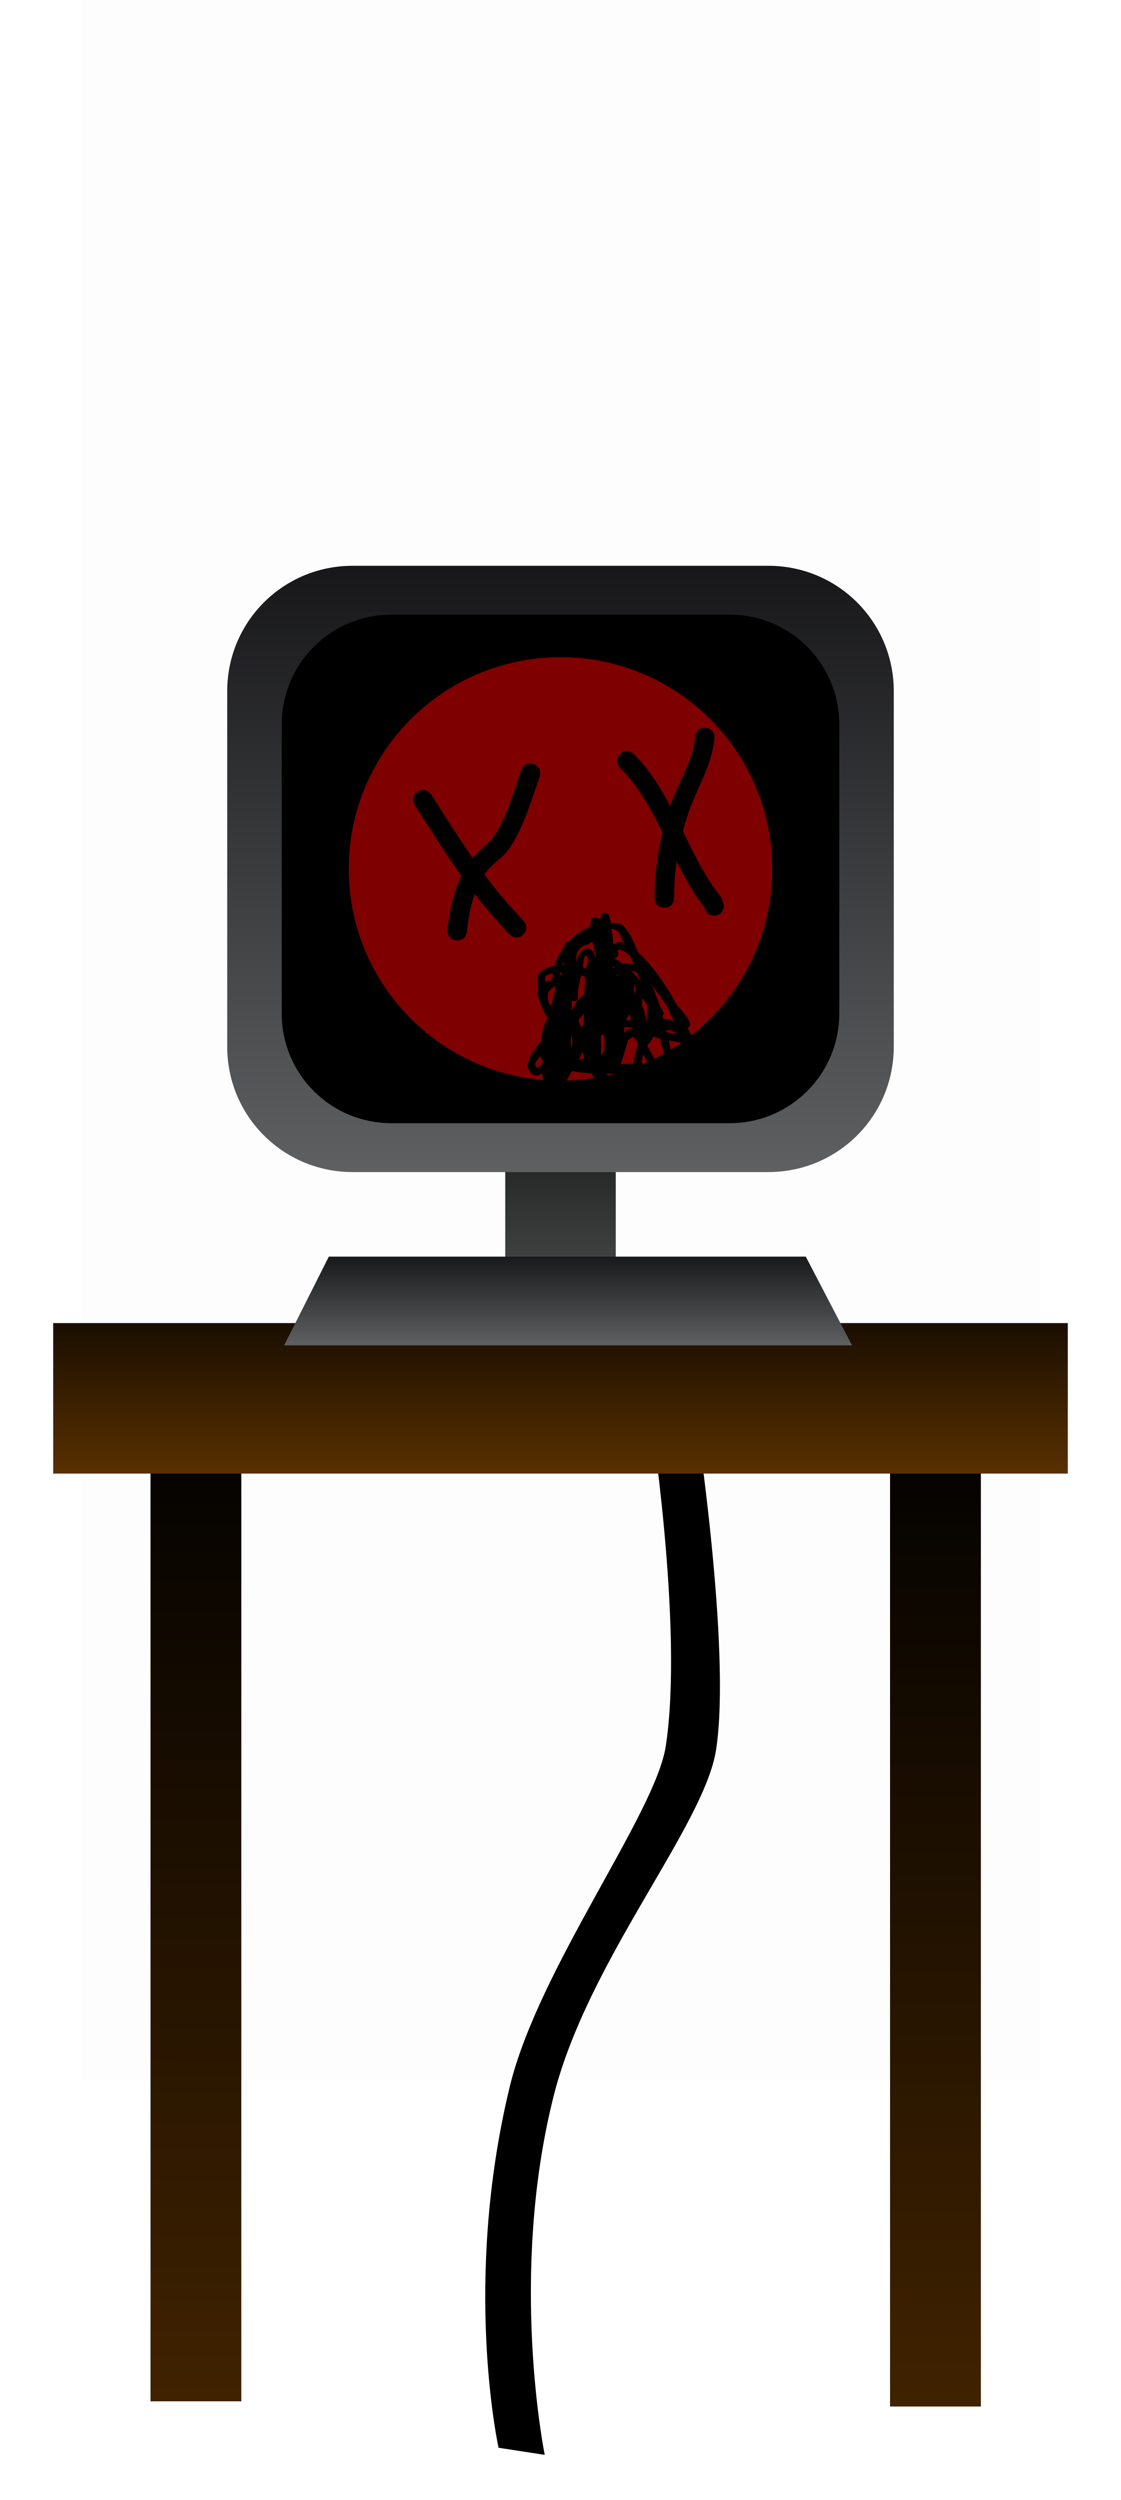 <svg version="1.1" xmlns="http://www.w3.org/2000/svg" xmlns:xlink="http://www.w3.org/1999/xlink" width="144" height="321.113" viewBox="0,0,144,321.113"><defs><linearGradient x1="368.167" y1="225.167" x2="368.167" y2="355.5" gradientUnits="userSpaceOnUse" id="color-1"><stop offset="0" stop-color="#000000"/><stop offset="1" stop-color="#402200"/></linearGradient><linearGradient x1="273.167" y1="224.5" x2="273.167" y2="354.834" gradientUnits="userSpaceOnUse" id="color-2"><stop offset="0" stop-color="#000000"/><stop offset="1" stop-color="#402200"/></linearGradient><linearGradient x1="320" y1="216.334" x2="320" y2="235.667" gradientUnits="userSpaceOnUse" id="color-3"><stop offset="0" stop-color="#1a0e00"/><stop offset="1" stop-color="#593000"/></linearGradient><linearGradient x1="320" y1="177.9" x2="320" y2="210.65" gradientUnits="userSpaceOnUse" id="color-4"><stop offset="0" stop-color="#000000"/><stop offset="1" stop-color="#454747"/></linearGradient><linearGradient x1="320.975" y1="207.8" x2="320.975" y2="219.2" gradientUnits="userSpaceOnUse" id="color-5"><stop offset="0" stop-color="#18191a"/><stop offset="1" stop-color="#5e6061"/></linearGradient><linearGradient x1="320" y1="119.062" x2="320" y2="196.938" gradientUnits="userSpaceOnUse" id="color-6"><stop offset="0" stop-color="#17171a"/><stop offset="1" stop-color="#5e6061"/></linearGradient></defs><g transform="translate(-248,-46.388)"><g data-paper-data="{&quot;isPaintingLayer&quot;:true}" stroke-miterlimit="10" stroke-dasharray="" stroke-dashoffset="0" style="mix-blend-mode: normal"><path d="M248,367.5v-316h144v316z" fill="none" fill-rule="nonzero" stroke="none" stroke-width="0" stroke-linecap="butt" stroke-linejoin="miter"/><path d="M258.409,313.613v-267.225h123.182v267.225z" fill-opacity="0.01" fill="#000000" fill-rule="nonzero" stroke="none" stroke-width="0" stroke-linecap="butt" stroke-linejoin="miter"/><path d="M312.044,360.797c0,0 -4.679,-21.12 1.436,-46.374c3.673,-15.17 18.699,-35.028 20.039,-43.725c2.357,-15.295 -2.131,-43.752 -2.131,-43.752l5.93,0.914c0,0 4.657,30.364 2.669,43.269c-1.52,9.861 -16.481,27.035 -20.879,44.53c-5.811,23.119 -1.134,46.053 -1.134,46.053z" fill="#000000" fill-rule="nonzero" stroke="#000000" stroke-width="0" stroke-linecap="butt" stroke-linejoin="miter"/><path d="M374,355.5h-11.667v-130.333h11.667z" fill="url(#color-1)" fill-rule="nonzero" stroke="#000000" stroke-width="0" stroke-linecap="butt" stroke-linejoin="miter"/><path d="M279,354.834h-11.667v-130.333h11.667z" fill="url(#color-2)" fill-rule="nonzero" stroke="#000000" stroke-width="0" stroke-linecap="butt" stroke-linejoin="miter"/><path d="M254.833,235.667v-19.333h130.333v19.333z" fill="url(#color-3)" fill-rule="nonzero" stroke="#000000" stroke-width="0" stroke-linecap="butt" stroke-linejoin="miter"/><path d="M312.9,210.65v-32.75h14.2v32.75z" fill="url(#color-4)" fill-rule="nonzero" stroke="#000000" stroke-width="0" stroke-linecap="butt" stroke-linejoin="miter"/><path d="M284.5,219.2l5.738,-11.4h61.27l5.943,11.4z" fill="url(#color-5)" fill-rule="nonzero" stroke="#000000" stroke-width="0" stroke-linecap="butt" stroke-linejoin="miter"/><path d="M293.298,119.062h53.404c8.925,0 16.111,7.185 16.111,16.111v45.654c0,8.925 -7.185,16.111 -16.111,16.111h-53.404c-8.925,0 -16.111,-7.185 -16.111,-16.111v-45.654c0,-8.925 7.185,-16.111 16.111,-16.111z" fill="url(#color-6)" fill-rule="evenodd" stroke="#000000" stroke-width="0" stroke-linecap="round" stroke-linejoin="round"/><path d="M298.288,126.338h43.425c7.258,0 13.1,5.843 13.1,13.1v37.123c0,7.258 -5.843,13.1 -13.1,13.1h-43.425c-7.258,0 -13.1,-5.843 -13.1,-13.1v-37.123c0,-7.258 5.843,-13.1 13.1,-13.1z" fill="#000000" fill-rule="evenodd" stroke="#000000" stroke-width="2" stroke-linecap="round" stroke-linejoin="round"/><path d="M292.8,158c0,-15.022 12.178,-27.2 27.2,-27.2c15.022,0 27.2,12.178 27.2,27.2c0,15.022 -12.178,27.2 -27.2,27.2c-15.022,0 -27.2,-12.178 -27.2,-27.2z" fill="#ff0000" fill-rule="nonzero" stroke="#ff0000" stroke-width="0" stroke-linecap="butt" stroke-linejoin="miter"/><path d="M306.74,167.179c-1.25,0 -1.25,-1.25 -1.25,-1.25l0.008,-0.338c0.253,-2.206 0.77,-4.612 1.771,-6.706c-2.086,-2.936 -3.993,-5.996 -5.979,-9.079c0,0 -0.677,-1.051 0.374,-1.728c1.051,-0.677 1.728,0.374 1.728,0.374c1.773,2.752 3.479,5.489 5.313,8.132c0.624,-0.688 2.353,-2.195 2.602,-2.557c1.751,-2.551 2.634,-5.818 3.655,-8.714c0,0 0.416,-1.179 1.595,-0.763c1.179,0.416 0.763,1.595 0.763,1.595c-1.092,3.094 -2.058,6.564 -3.945,9.286c-0.769,1.111 -2.027,1.809 -2.856,2.876c-0.101,0.13 -0.199,0.264 -0.293,0.402c1.188,1.602 2.446,3.16 3.82,4.653l1.215,1.32c0,0 0.846,0.92 -0.074,1.766c-0.92,0.846 -1.766,-0.074 -1.766,-0.074l-1.215,-1.32c-1.142,-1.242 -2.207,-2.526 -3.219,-3.842c-0.546,1.526 -0.846,3.178 -1.004,4.654l0.008,0.062c0,0 0,1.25 -1.25,1.25z" fill="#000000" fill-rule="nonzero" stroke="none" stroke-width="0.5" stroke-linecap="butt" stroke-linejoin="miter"/><path d="M333.34,162.979c-1.25,0 -1.25,-1.25 -1.25,-1.25v-0.2c0,-2.711 0.365,-5.519 1.015,-8.217c-1.484,-3.012 -3.071,-5.925 -5.449,-8.299c0,0 -0.884,-0.884 0,-1.768c0.884,-0.884 1.768,0 1.768,0c1.967,1.969 3.398,4.265 4.667,6.672c0.026,-0.076 0.052,-0.151 0.078,-0.226c1.035,-2.959 2.832,-5.478 3.127,-8.686c0,0 0.124,-1.244 1.368,-1.119c1.244,0.124 1.119,1.368 1.119,1.368c-0.369,3.455 -2.135,6.127 -3.273,9.314c-0.299,0.839 -0.567,1.703 -0.801,2.584c1.446,2.969 2.896,5.96 5.006,8.597l0.274,0.981c0,0 0,1.25 -1.25,1.25c-0.869,0 -1.134,-0.604 -1.215,-0.973c-1.435,-1.858 -2.562,-3.899 -3.605,-5.979c-0.217,1.507 -0.331,3.022 -0.331,4.502v0.2c0,0 0,1.25 -1.25,1.25z" fill="#000000" fill-rule="nonzero" stroke="none" stroke-width="0.5" stroke-linecap="butt" stroke-linejoin="miter"/><path d="M333.112,176.873c0.033,0.127 0.066,0.253 0.098,0.379c0.47,0.032 0.927,0.144 1.362,0.35c-0.253,-0.529 -0.473,-1.062 -0.687,-1.507c-0.091,-0.19 -0.181,-0.376 -0.271,-0.559c-0.502,-0.744 -1.202,-1.802 -2.006,-2.706c0.017,0.035 0.034,0.07 0.05,0.105c0.258,0.299 0.448,0.735 0.578,1.25c0.215,0.495 0.408,0.997 0.558,1.513c0.008,0.005 0.016,0.01 0.023,0.015l0.37,0.592c0,0 0.166,0.333 -0.075,0.567zM330.375,172.566c0.003,-0.001 0.006,-0.002 0.008,-0.003c-0.19,-0.402 -0.374,-0.806 -0.539,-1.216c-0.263,-0.138 -0.529,-0.236 -0.797,-0.282c0.497,0.475 0.912,0.949 1.192,1.316c0.045,0.06 0.091,0.121 0.136,0.185zM321.98,169.979c0.362,-1.069 0.894,-1.911 1.69,-1.733c0.391,0.088 0.62,0.451 0.768,0.927c0.04,-0.016 0.081,-0.03 0.122,-0.043c-0.18,-0.589 -0.335,-1.186 -0.465,-1.778c-0.283,0.15 -0.518,0.3 -0.56,0.329c-0.151,0.107 -0.345,0.155 -0.555,0.176c-0.208,0.136 -0.403,0.287 -0.573,0.464c-0.399,0.414 -0.371,1.066 -0.427,1.658zM326.833,169.448c0.413,0.203 0.82,0.464 1.205,0.755c0.473,-0.092 0.946,-0.06 1.411,0.066c-0.153,-0.394 -0.327,-0.751 -0.515,-1.109c-0.591,-0.491 -1.191,-0.897 -1.404,-0.768c-0.082,0.05 -0.163,0.111 -0.242,0.18l0.01,0.011c0.087,0.09 0.14,0.212 0.14,0.347c0,0.276 -0.224,0.5 -0.5,0.5c-0.039,0 -0.077,-0.004 -0.113,-0.013c0.002,0.01 0.004,0.021 0.006,0.031zM326.433,164.649c0.001,0.092 0.008,0.203 0.021,0.329c0.549,-0.025 1.111,-0.014 1.321,0.11c0.806,0.477 1.6,2.159 2.157,3.578c0.409,0.365 0.772,0.744 1.04,1.041c1.485,1.646 2.822,3.641 3.947,5.736c0.758,0.859 1.877,2.08 1.693,2.648c-0.043,0.132 -0.135,0.239 -0.264,0.324c0.088,0.206 0.174,0.412 0.258,0.618l0.027,-0.017l0.526,0.841c0.051,0.078 0.08,0.171 0.08,0.272c0,0.086 -0.022,0.167 -0.06,0.238c2.018,1.474 -0.8,2.565 -2.465,2.982c0.443,1.641 0.962,3.282 1.673,4.958c0.843,1.472 2.289,-1.316 0.027,-3.598c-1.662,-1.676 -3.843,1.498 -4.801,-0.827c-0.494,0.068 -0.998,0.13 -1.51,0.185c-0.208,0.698 -0.484,1.337 -0.883,1.677c-1.232,1.052 -3.088,0.185 -4.426,-0.978c-0.066,0.032 -0.14,0.05 -0.218,0.05c-0.272,0 -0.493,-0.217 -0.5,-0.487l-0.002,-0.063c-0.905,-0.052 -1.789,-0.149 -2.632,-0.301c-0.89,1.777 -2.089,3.691 -2.994,3.17c-0.174,-0.1 -0.244,-0.374 -0.254,-0.721c-0.211,-0.618 -0.431,-1.527 -0.581,-2.147c-0.538,0.431 -1.132,0.461 -1.678,-0.446c-0.597,-0.991 0.715,-2.598 1.566,-3.723c0.103,-1.092 0.352,-2.059 0.869,-2.981c-0.088,-0.104 -0.175,-0.217 -0.262,-0.337c-0.459,-0.916 -1.204,-2.152 -0.956,-3.265c-0.075,-0.493 -0.11,-1.034 -0.108,-1.647c0.232,-0.739 1.115,-1.228 2.201,-1.451c0.248,-0.854 0.681,-1.677 1.241,-2.411c0.022,-0.206 0.055,-0.364 0.101,-0.431c0.109,-0.157 0.277,-0.218 0.47,-0.24c0.793,-0.838 1.756,-1.509 2.779,-1.903c0.019,-0.488 0.094,-1.099 0.258,-1.138c0.335,-0.08 0.644,-0.011 0.925,0.159l0.269,-0.538c0.08,-0.169 0.252,-0.286 0.452,-0.286c0.225,0 0.415,0.149 0.478,0.353l0.196,0.589l-0.026,0.009zM320.439,169.856c-0.072,0.137 -0.129,0.282 -0.179,0.432c0.059,-0.003 0.119,-0.006 0.179,-0.008c0,-0.117 0.001,-0.234 0.001,-0.351c0,-0.021 -0,-0.046 -0,-0.073zM318.525,184.046c0.016,-0.095 0.031,-0.193 0.046,-0.295c-0.047,0.026 -0.094,0.052 -0.142,0.078c0.037,0.069 0.068,0.142 0.095,0.216zM329.365,183.04c0.131,-0.61 0.228,-1.218 0.334,-1.629c0.094,-0.354 0.171,-0.698 0.228,-1.029c-0.2,-0.385 -0.416,-0.715 -0.637,-0.815c-0.207,0.14 -0.411,0.288 -0.613,0.443c-0.182,0.613 -0.365,1.225 -0.549,1.837l-0.285,0.947c-0.031,0.113 -0.101,0.21 -0.194,0.276c0.573,-0 1.145,-0.008 1.716,-0.028zM319.139,173.152c-0.653,0.436 -1.013,0.914 -0.584,2.158c0.079,0.094 0.163,0.188 0.25,0.282c0.213,-0.85 0.47,-1.711 0.581,-2.596c-0.04,0.025 -0.08,0.049 -0.119,0.073l-0.119,0.122c-0.003,-0.013 -0.006,-0.026 -0.009,-0.039zM321.44,175.729c0,0.118 0,0.235 0.001,0.35c0.033,0.014 0.067,0.031 0.102,0.049c0.2,-0.654 0.582,-1.276 1.114,-1.708c0.104,-0.084 0.223,-0.16 0.355,-0.226c0.1,-0.621 0.121,-1.477 0.178,-2.293c-0.146,-0.089 -0.328,-0.169 -0.535,-0.239c-0.143,0.627 -0.283,1.254 -0.411,1.885l-0.004,0.963c-0.001,0.275 -0.224,0.498 -0.5,0.498c-0.113,0 -0.216,-0.037 -0.3,-0.1zM322.866,170.621c0.154,0.054 0.301,0.115 0.44,0.183c0.069,-0.428 0.17,-0.795 0.327,-1.044c-0.059,-0.258 -0.13,-0.455 -0.225,-0.548c-0.375,-0.367 -0.449,0.684 -0.543,1.409zM316.745,183.237c0.346,0.586 0.748,0.057 1.064,-0.625c-0.213,-0.057 -0.37,-0.252 -0.37,-0.483l0,-0.127c-0.363,0.418 -0.834,0.997 -0.694,1.234zM318.019,172.459c0.258,-0.073 0.539,-0.073 0.82,-0.118v-0.411h0.17c0.003,-0.173 0.014,-0.347 0.034,-0.52c-0.573,0.102 -0.975,0.292 -1.008,0.581c0.001,0.136 -0.007,0.295 -0.017,0.468zM329.058,184.167c-1.064,0.09 -2.148,0.144 -3.22,0.146c0.999,0.789 2.189,1.342 2.822,0.602c0.158,-0.185 0.288,-0.447 0.398,-0.749zM326.921,171.995c0,0.005 0.001,0.009 0.001,0.014c0.188,-0.224 0.362,-0.341 0.518,-0.372v-0.145c-0.127,0.098 -0.253,0.213 -0.379,0.346c-0.048,0.05 -0.094,0.103 -0.14,0.157zM335.93,180.428c-0.592,-0.15 -1.307,-0.265 -2.044,-0.404c0.187,0.785 0.373,1.564 0.571,2.341c1.491,-0.352 3.295,-0.939 1.729,-1.483c-0.083,-0.16 -0.169,-0.311 -0.256,-0.455zM333.479,182.577c-0.235,-0.922 -0.454,-1.847 -0.677,-2.781c-0.306,-0.074 -0.606,-0.157 -0.895,-0.254c-0.171,0.426 -0.378,0.757 -0.614,0.941c-0.06,0.047 -0.121,0.104 -0.183,0.164c0.118,0.213 0.235,0.422 0.35,0.619c0.28,0.475 0.533,0.991 0.772,1.529c0.238,-0.035 0.476,-0.073 0.713,-0.117c0.088,-0.016 0.28,-0.051 0.533,-0.101zM325.202,181.964c0.141,-0.163 0.287,-0.327 0.439,-0.491c0.002,-0.47 0.009,-0.939 0.017,-1.408c-0.012,-0.043 -0.018,-0.088 -0.018,-0.135v-0.46c-0.082,-0.051 -0.166,-0.113 -0.254,-0.187c-0.025,-0.021 -0.048,-0.044 -0.07,-0.07l-0.131,0.295c-0.009,0.716 0.071,1.621 0.017,2.456zM328.123,167.505c-0.231,-0.596 -0.526,-1.352 -0.819,-1.535c-0.242,-0.151 -0.496,-0.247 -0.759,-0.297c0.081,0.554 0.182,1.196 0.22,1.74c0.023,0.076 0.044,0.151 0.064,0.223c0.106,-0.075 0.213,-0.133 0.32,-0.168c0.301,-0.1 0.633,-0.073 0.975,0.038zM333.733,183.549c-0.358,0.063 -0.725,0.124 -1.101,0.183c0.998,2.432 1.896,5.106 3.833,6.58c0.215,0.164 -0.326,-0.433 -0.463,-0.666c-0.173,-0.296 -0.34,-0.596 -0.51,-0.894c-0.751,-1.758 -1.294,-3.478 -1.759,-5.202zM328.159,179.072c0.365,-0.406 0.697,-0.569 1.004,-0.561c0.065,-0.04 0.13,-0.079 0.195,-0.118c-0.381,-0.033 -0.766,-0.064 -1.147,-0.087c-0.011,0.135 -0.022,0.27 -0.033,0.405c-0.009,0.117 -0.015,0.237 -0.02,0.36zM325.172,167.055c0.05,0.145 0.102,0.296 0.153,0.452c-0.025,-0.153 -0.062,-0.289 -0.113,-0.401c-0.01,-0.021 -0.023,-0.038 -0.04,-0.052zM329.426,173.477c0.052,0.245 0.1,0.491 0.147,0.738c0.036,-0.338 0.07,-0.653 0.094,-0.925c-0.073,-0.104 -0.147,-0.206 -0.223,-0.305c-0.001,-0.002 -0.002,-0.003 -0.004,-0.005v0.149h-0.004c-0.002,0.117 -0.006,0.233 -0.01,0.348zM327.03,183.066c0.013,0 0.027,0 0.04,0c-0.01,-0.007 -0.02,-0.015 -0.029,-0.022zM330.375,182.988c0.274,-0.018 0.547,-0.041 0.82,-0.068c-0.178,-0.383 -0.365,-0.751 -0.567,-1.099c-0.077,0.327 -0.157,0.735 -0.252,1.167zM334.964,179.226c-0.224,-0.204 -0.456,-0.37 -0.693,-0.502c-0.243,-0.006 -0.482,-0.019 -0.704,-0.033c0.024,0.1 0.048,0.2 0.072,0.3c0.449,0.089 0.901,0.164 1.324,0.235zM326.978,170.635c-0.057,-0.037 -0.113,-0.072 -0.17,-0.106l-0.074,0c0.014,0.082 0.028,0.164 0.041,0.246c0.068,-0.05 0.135,-0.096 0.203,-0.14zM320.227,171.319c-0.081,-0 -0.162,0.001 -0.242,0.003c-0.029,0.106 -0.061,0.21 -0.096,0.31c0.017,-0.002 0.034,-0.003 0.051,-0.003c0.021,0 0.041,0.001 0.062,0.004c0.084,-0.1 0.159,-0.205 0.226,-0.313zM332.52,178.629c-0.1,-0 -0.204,-0.002 -0.311,-0.006c0.109,0.037 0.221,0.073 0.336,0.106c-0.008,-0.033 -0.016,-0.067 -0.024,-0.1zM330.981,177.555c0.029,0.002 0.058,0.004 0.087,0.006c0.032,-0.479 0.071,-1.315 0.068,-2.123c-0.211,-0.27 -0.411,-0.557 -0.605,-0.848c-0.027,0.316 -0.058,0.652 -0.081,0.983c0.308,0.454 0.468,1.178 0.531,1.983zM322.977,177.995c0.007,-0.482 0.023,-0.965 0.052,-1.445c-0.204,0.287 -0.427,0.55 -0.666,0.778c-0.03,0.485 0.113,0.865 0.549,0.906c0.022,-0.08 0.044,-0.16 0.065,-0.24zM328.826,176.598c-0.116,0.281 -0.251,0.559 -0.41,0.836c0.22,0.003 0.438,0.008 0.654,0.016c-0.083,-0.275 -0.166,-0.562 -0.243,-0.852zM323.036,182.36c-0,-0.022 -0.001,-0.044 -0.001,-0.067c-0.08,-0.255 -0.141,-0.515 -0.183,-0.778c-0.01,0.006 -0.02,0.011 -0.03,0.017c-0.131,0.304 -0.289,0.643 -0.463,0.966c0.226,-0.047 0.451,-0.093 0.677,-0.138zM321.518,179.898c-0.047,-0.235 -0.087,-0.477 -0.122,-0.715c-0.021,0.304 -0.05,0.603 -0.09,0.899c0.028,0.278 0.06,0.582 0.082,0.888c0.156,-0.277 0.136,-0.768 0.13,-1.072z" fill="#000000" fill-rule="nonzero" stroke="none" stroke-width="0.5" stroke-linecap="butt" stroke-linejoin="miter"/><path d="M300.329,126.688h39.341c6.575,0 11.868,5.704 11.868,12.79v36.244c0,7.086 -5.293,12.79 -11.868,12.79h-39.341c-6.575,0 -11.868,-5.704 -11.868,-12.79v-36.244c0,-7.086 5.293,-12.79 11.868,-12.79z" fill-opacity="0.5" fill="#000000" fill-rule="evenodd" stroke="#000000" stroke-width="2" stroke-linecap="round" stroke-linejoin="round"/></g></g></svg>
